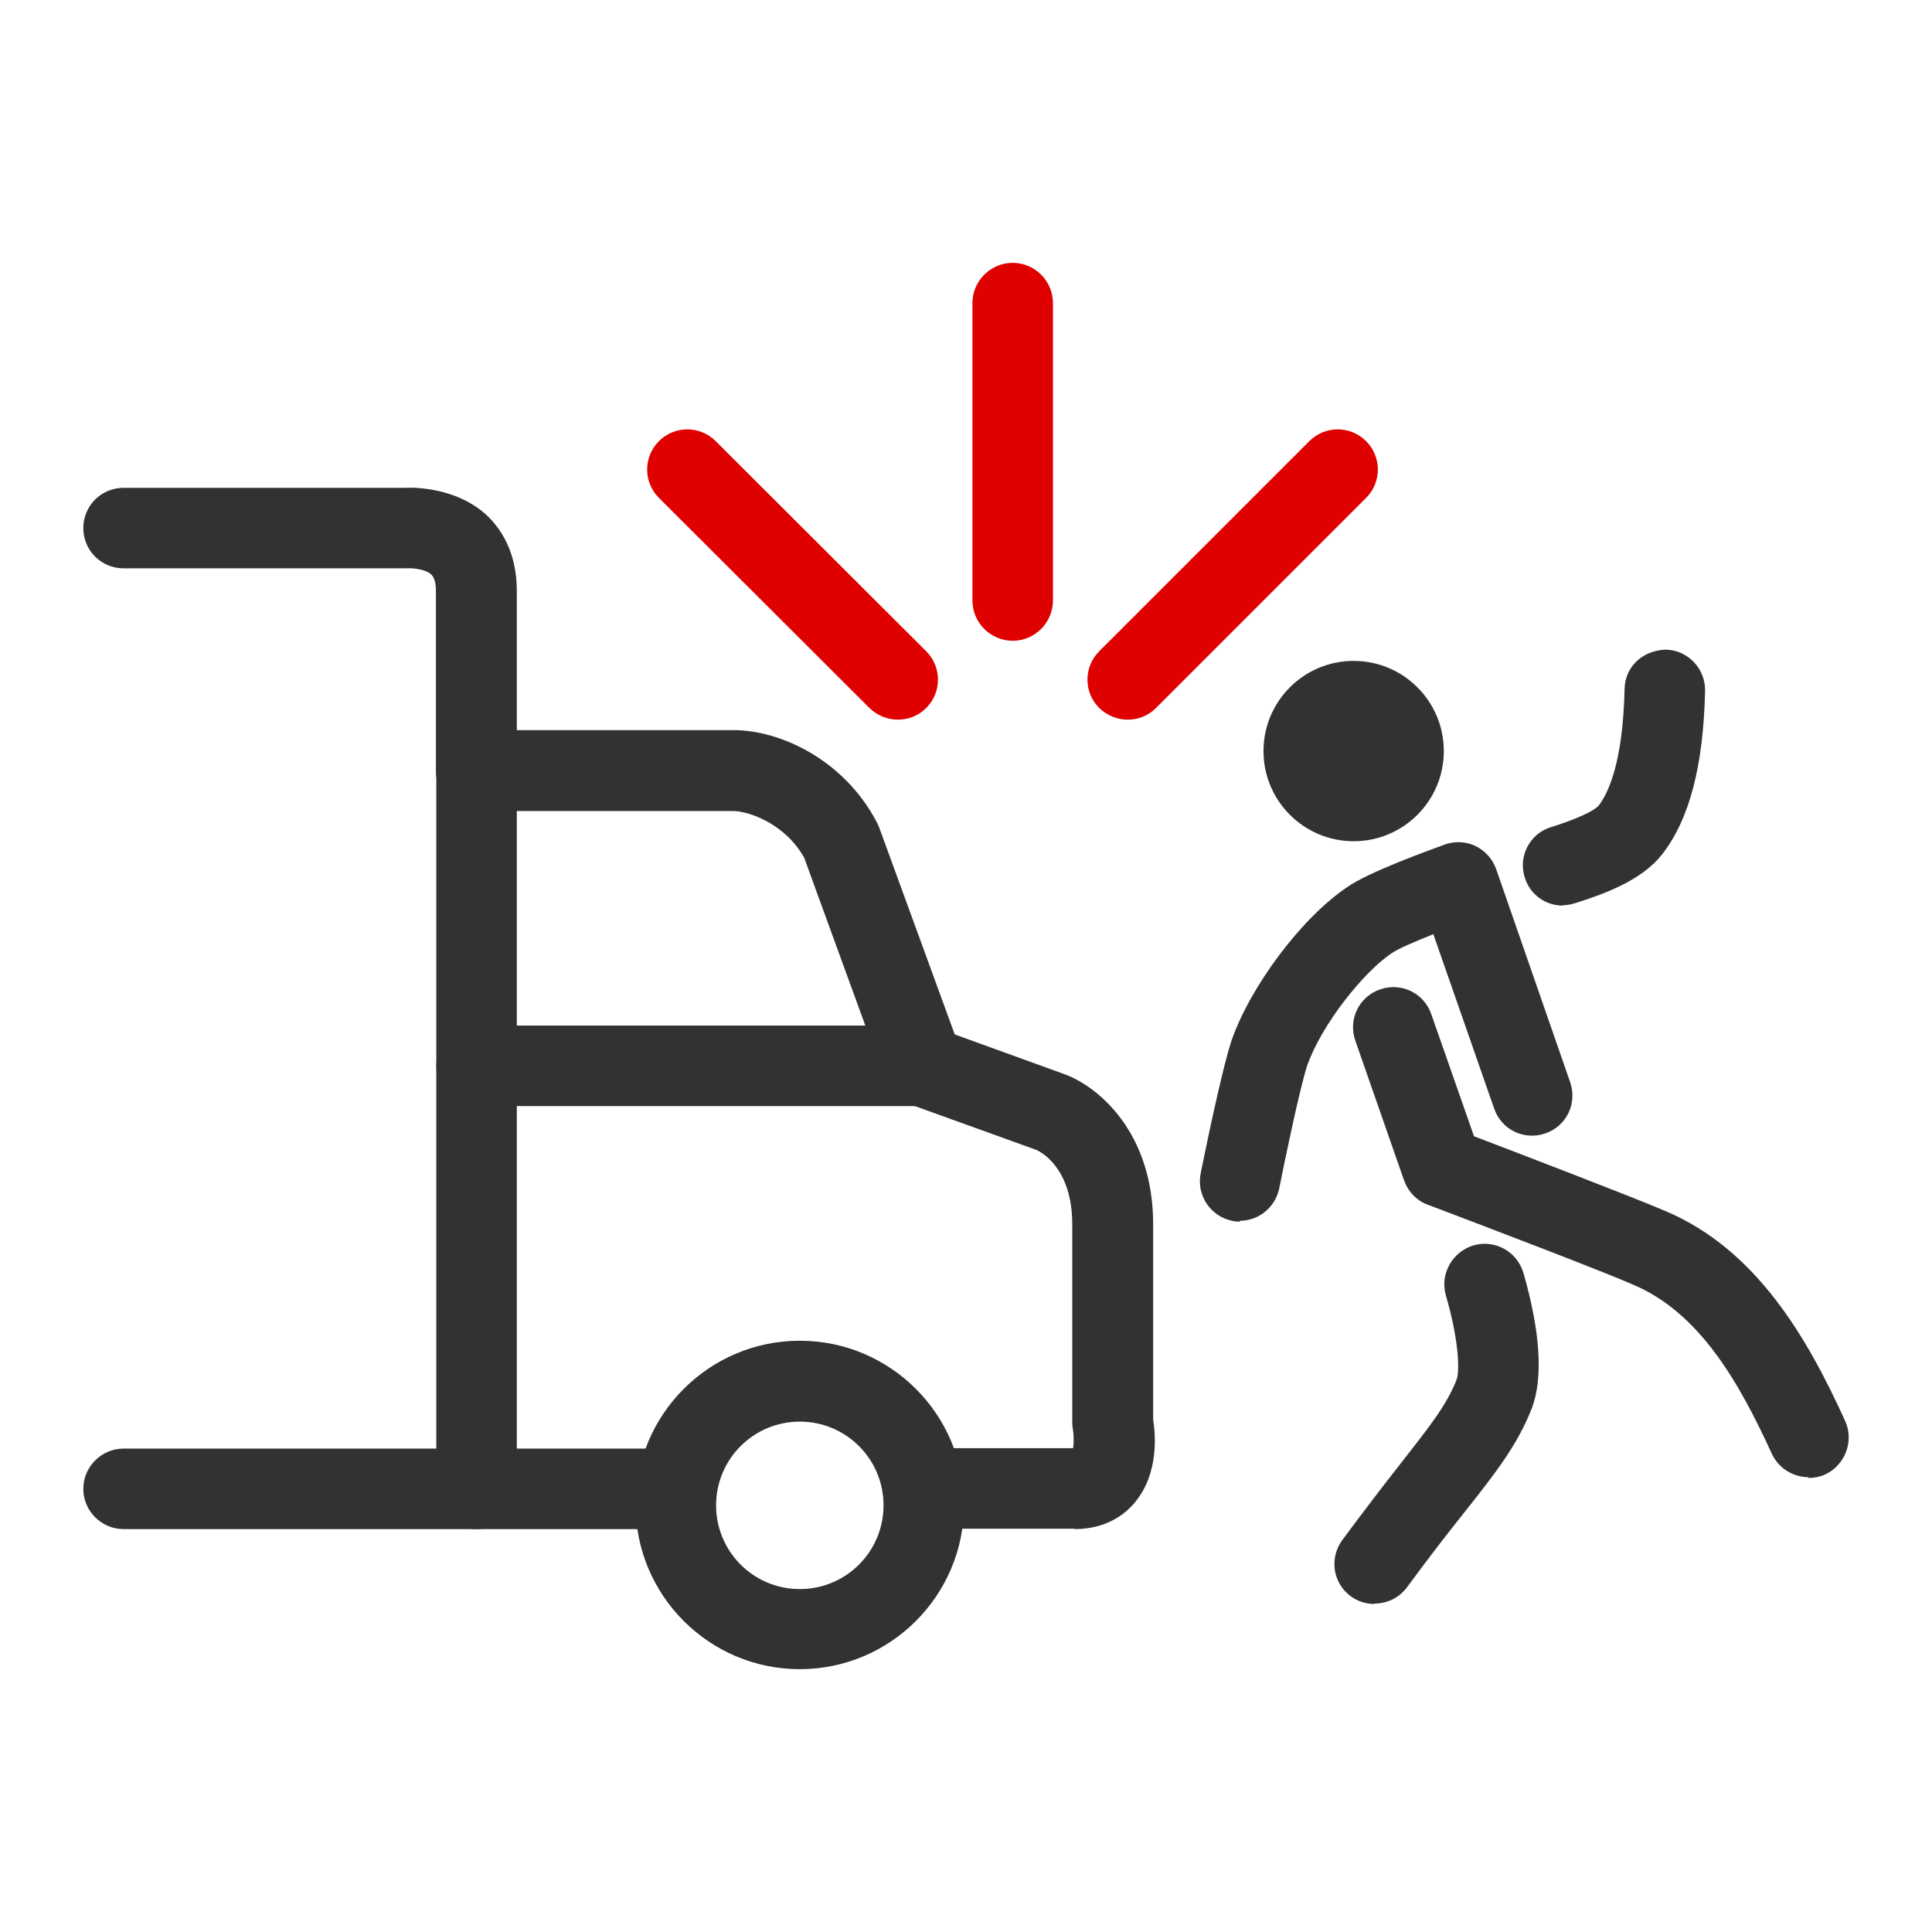 <svg width="48" height="48" viewBox="0 0 48 48" fill="none" xmlns="http://www.w3.org/2000/svg">
<path d="M26.69 37.98H23.63C23.08 37.98 22.63 37.53 22.63 36.98C22.63 36.43 23.08 35.98 23.63 35.98H26.66C26.68 35.87 26.68 35.68 26.66 35.54C26.65 35.48 26.64 35.41 26.64 35.35V30.42C26.64 29 25.84 28.61 25.75 28.57L22.59 27.43C22.31 27.33 22.09 27.11 21.99 26.83L19.98 21.31C19.49 20.44 18.57 20.15 18.22 20.15H11.83C11.28 20.15 10.83 19.7 10.83 19.15V14.69C10.83 14.48 10.79 14.34 10.71 14.27C10.57 14.14 10.24 14.11 10.12 14.12H3.07C2.52 14.12 2.07 13.68 2.07 13.12C2.07 12.56 2.52 12.12 3.07 12.12H10.05C10.05 12.12 11.23 12.03 12.07 12.78C12.42 13.1 12.84 13.69 12.84 14.68V18.14H18.23C19.36 18.14 20.95 18.85 21.78 20.42C21.8 20.46 21.82 20.5 21.84 20.55L23.72 25.7L26.48 26.7C27.29 27.01 28.65 28.13 28.65 30.42V35.27C28.71 35.64 28.79 36.6 28.21 37.31C27.96 37.62 27.49 37.99 26.69 37.99V37.98Z" fill="#323232"/>
<path d="M16.55 37.99H3.07C2.52 37.99 2.07 37.54 2.07 36.99C2.07 36.44 2.52 35.99 3.07 35.99H16.55C17.1 35.99 17.55 36.44 17.55 36.99C17.55 37.54 17.1 37.99 16.55 37.99Z" fill="#323232"/>
<path d="M22.95 27.48H11.84C11.29 27.48 10.84 27.03 10.84 26.48V19.15C10.84 18.6 11.29 18.15 11.84 18.15C12.39 18.15 12.84 18.6 12.84 19.15V25.48H22.95C23.5 25.48 23.95 25.93 23.95 26.48C23.95 27.03 23.5 27.48 22.95 27.48Z" fill="#323232"/>
<path d="M11.84 37.99C11.29 37.99 10.84 37.54 10.84 36.99V26.48C10.84 25.93 11.29 25.48 11.84 25.48C12.39 25.48 12.84 25.93 12.84 26.48V36.99C12.84 37.54 12.39 37.99 11.84 37.99Z" fill="#323232"/>
<path d="M19.871 41.47C17.621 41.47 15.791 39.64 15.791 37.39C15.791 35.14 17.621 33.31 19.871 33.31C22.121 33.31 23.951 35.14 23.951 37.39C23.951 39.64 22.121 41.47 19.871 41.47ZM19.871 35.32C18.721 35.32 17.791 36.25 17.791 37.4C17.791 38.55 18.721 39.48 19.871 39.48C21.021 39.48 21.951 38.55 21.951 37.4C21.951 36.25 21.021 35.32 19.871 35.32Z" fill="#323232"/>
<path d="M25.16 15.92C24.61 15.92 24.16 15.47 24.16 14.92V7.53C24.16 6.98 24.61 6.53 25.16 6.53C25.71 6.53 26.16 6.98 26.16 7.53V14.92C26.16 15.47 25.71 15.92 25.16 15.92Z" fill="#DF0000"/>
<path d="M28.02 17.88C27.76 17.88 27.51 17.78 27.31 17.59C26.92 17.2 26.92 16.57 27.31 16.18L32.53 10.96C32.92 10.57 33.55 10.57 33.94 10.96C34.33 11.35 34.33 11.98 33.94 12.37L28.72 17.59C28.52 17.79 28.27 17.88 28.01 17.88H28.02Z" fill="#DF0000"/>
<path d="M22.311 17.88C22.051 17.88 21.801 17.78 21.601 17.59L16.371 12.37C15.981 11.98 15.981 11.35 16.371 10.96C16.761 10.57 17.391 10.57 17.781 10.96L23.011 16.18C23.401 16.57 23.401 17.2 23.011 17.59C22.811 17.79 22.561 17.88 22.301 17.88H22.311Z" fill="#DF0000"/>
<path d="M33.631 20.9C34.868 20.9 35.871 19.897 35.871 18.66C35.871 17.423 34.868 16.42 33.631 16.42C32.394 16.42 31.391 17.423 31.391 18.66C31.391 19.897 32.394 20.9 33.631 20.9Z" fill="#323232"/>
<path d="M30.811 30.35C30.741 30.35 30.681 30.35 30.611 30.33C30.071 30.22 29.721 29.69 29.831 29.15C29.881 28.9 30.331 26.67 30.591 25.87C31.061 24.5 32.351 22.79 33.471 22.04C34.011 21.66 35.471 21.14 35.901 20.98C36.151 20.89 36.431 20.91 36.661 21.02C36.901 21.14 37.081 21.34 37.171 21.59L39.011 26.89C39.191 27.41 38.921 27.98 38.391 28.16C37.871 28.34 37.301 28.07 37.121 27.54L35.611 23.21C35.131 23.4 34.721 23.58 34.581 23.68C33.881 24.14 32.821 25.47 32.471 26.49C32.291 27.05 31.911 28.87 31.781 29.53C31.681 30 31.271 30.33 30.801 30.33L30.811 30.35Z" fill="#323232"/>
<path d="M38.832 22.5C38.402 22.5 38.012 22.23 37.882 21.8C37.712 21.27 38.012 20.71 38.532 20.55C39.492 20.25 39.692 20.05 39.722 20.01C39.982 19.67 40.322 18.88 40.362 17.12C40.372 16.57 40.802 16.16 41.382 16.14C41.932 16.15 42.372 16.61 42.362 17.16C42.322 19.03 41.972 20.36 41.292 21.23C40.792 21.86 39.922 22.19 39.132 22.44C39.032 22.47 38.932 22.49 38.832 22.49V22.5Z" fill="#323232"/>
<path d="M44.931 36.7C44.551 36.7 44.191 36.48 44.021 36.12C43.211 34.35 42.231 32.62 40.581 31.92C39.931 31.63 36.951 30.49 35.471 29.93C35.191 29.83 34.981 29.6 34.881 29.32L33.671 25.85C33.491 25.33 33.761 24.76 34.291 24.58C34.811 24.4 35.381 24.67 35.561 25.2L36.621 28.23C37.751 28.66 40.691 29.79 41.381 30.09C43.651 31.05 44.911 33.26 45.841 35.3C46.071 35.8 45.841 36.4 45.351 36.63C45.221 36.69 45.071 36.72 44.931 36.72V36.7Z" fill="#323232"/>
<path d="M34.151 39.85C33.941 39.85 33.741 39.79 33.561 39.66C33.111 39.33 33.021 38.71 33.351 38.26C33.921 37.49 34.391 36.88 34.791 36.37C35.511 35.45 35.951 34.9 36.191 34.27C36.261 34.08 36.261 33.35 35.921 32.18C35.771 31.65 36.081 31.1 36.611 30.94C37.141 30.79 37.691 31.09 37.851 31.63C38.271 33.1 38.341 34.23 38.061 34.98C37.701 35.9 37.171 36.58 36.361 37.6C35.971 38.09 35.511 38.68 34.961 39.43C34.761 39.7 34.461 39.84 34.151 39.84V39.85Z" fill="#323232"/>
</svg>
